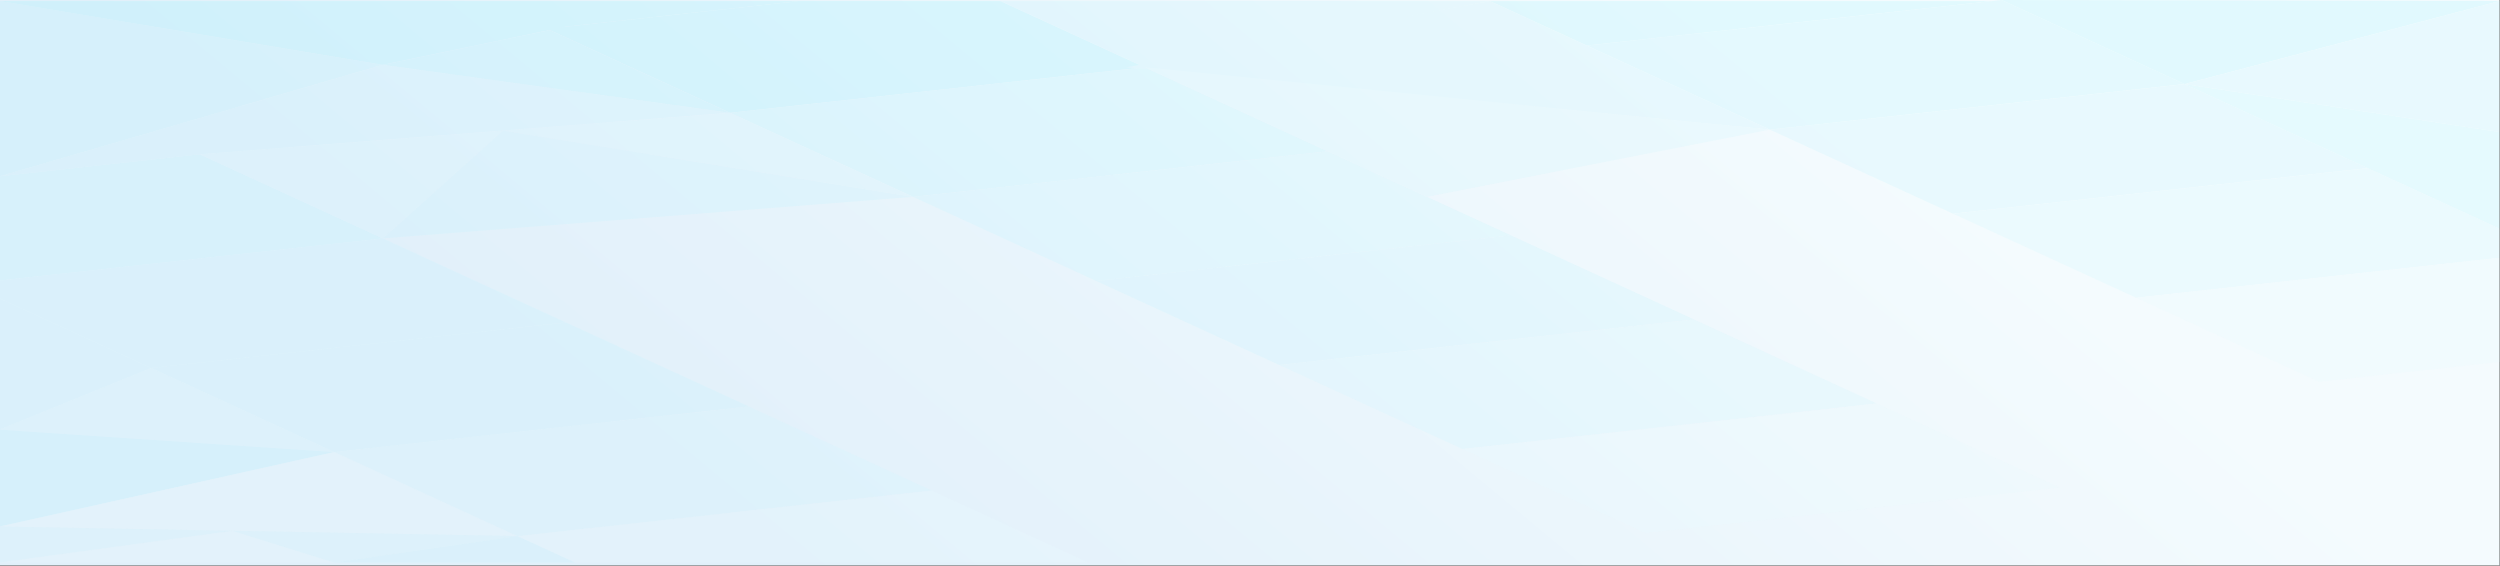 <svg width="1600" height="362" viewBox="0 0 1600 362" fill="none" xmlns="http://www.w3.org/2000/svg">
<rect x="0" y="0" width="1600" height="362" fill="#333333" stroke="none"/>
<g clip-path="url(#clip0_4_1649)">
<rect x="-0.25" width="1600" height="361.75" fill="url(#paint0_linear_4_1649)"/>
<g opacity="0.22">
<path d="M1275.12 0.662L1015.5 29.169L953.422 0.662H1275.12Z" fill="#A1F2FE"/>
<path d="M1280.98 0.006L1015.54 29.166L1132.71 82.966L1398.15 53.806L1280.98 0.006Z" fill="#ADF2FE"/>
<path d="M1398.14 53.807L1132.71 82.968L1249.88 136.767L1515.32 107.607L1398.14 53.807Z" fill="#BFF3FE"/>
<path d="M1599.75 146.397V165.002L1367.03 190.572L1249.87 136.771L1515.31 107.617L1599.75 146.397Z" fill="#CEF5FE"/>
<path d="M1599.75 165.002V231.677L1484.19 244.372L1367.03 190.572L1599.75 165.002Z" fill="#E7F9FE"/>
<path d="M732.598 43.05L467.213 72.205L350 18.404L511.622 0.662H640.258L732.598 43.05Z" fill="#91F2FE"/>
<path d="M732.641 43.043L467.203 72.203L584.376 126.003L849.814 96.842L732.641 43.043Z" fill="#B2F4FE"/>
<path d="M849.813 96.846L584.375 126.006L701.548 179.805L966.986 150.645L849.813 96.846Z" fill="#BFF5FE"/>
<path d="M966.981 150.645L701.543 179.805L818.716 233.605L1084.15 204.445L966.981 150.645Z" fill="#BFF3FE"/>
<path d="M1084.14 204.447L818.703 233.607L935.876 287.407L1201.31 258.247L1084.14 204.447Z" fill="#CEF5FE"/>
<path d="M1201.31 258.249L935.875 287.409L1053.05 341.209L1318.49 312.049L1201.31 258.249Z" fill="#E7F9FE"/>
<path d="M244.959 152.57L-0.25 179.507V112.831L127.799 98.769L244.959 152.57Z" fill="#B0F5FF"/>
<path d="M362.172 206.371L96.734 235.525L-0.25 190.991V179.507L244.959 152.57L362.172 206.371Z" fill="#C0F3FF"/>
<path d="M362.192 206.367L96.754 235.527L213.927 289.327L479.365 260.167L362.192 206.367Z" fill="#BFF3FE"/>
<path d="M479.352 260.169L213.914 289.329L331.087 343.129L596.525 313.968L479.352 260.169Z" fill="#CEF5FE"/>
<path d="M696.778 360.005H367.823L331.047 343.126L596.485 313.96L696.778 360.005Z" fill="#E7F9FE"/>
<path d="M-0.25 0.662L244.959 41.492L-0.25 112.831V0.662Z" fill="#ADF2FE"/>
<path d="M-0.25 0.662L244.959 41.492L362.172 17.073L511.625 0.662H-0.25Z" fill="#91F2FE"/>
<path d="M127.799 98.769L-0.25 112.831L244.959 41.492L467.163 72.205L127.799 98.769Z" fill="#BFF3FE"/>
<path d="M244.961 41.493L351.819 19.232L467.165 72.206L244.961 41.493Z" fill="#A1F2FE"/>
<path d="M321.822 83.581L127.801 98.769L244.961 152.57L321.822 83.581Z" fill="#CEF5FE"/>
<path d="M321.82 83.582L584.376 126.007L467.163 72.206L321.82 83.582Z" fill="#CEF5FE"/>
<path d="M244.961 152.57L584.378 126.005L321.822 83.581L244.961 152.57Z" fill="#BFF3FE"/>
<path d="M640.258 0.662H953.414L732.598 43.05L640.258 0.662Z" fill="#BFF3FE"/>
<path d="M720.801 43.05L1132.7 82.969L953.413 0.662L720.801 43.05Z" fill="#BFF3FE"/>
<path d="M732.602 43.051L1132.71 82.97L913.279 126.006L732.602 43.051Z" fill="#CEF5FE"/>
<path d="M1280.93 0.014L1599.74 0.661L1398.09 53.814L1280.93 0.014Z" fill="#A1F2FE"/>
<path d="M1398.09 53.816L1399.75 54.067L1599.75 84.528V0.662L1398.09 53.816Z" fill="#BFF3FE"/>
<path d="M1398.09 53.816L1599.75 84.529V146.397L1398.09 53.816Z" fill="#B2F4FE"/>
<path d="M96.734 235.525L-0.25 274.965V190.991L96.734 235.525Z" fill="#C0F3FF"/>
<path d="M-0.25 274.965L96.734 235.525L213.894 289.326L-0.25 274.965Z" fill="#CEF5FE"/>
<path d="M-0.25 274.964L213.894 289.325L-0.25 336.988V274.964Z" fill="#ADF2FE"/>
<path d="M-0.25 336.988L331.054 343.126L213.894 289.325L-0.25 336.988Z" fill="#E7F9FE"/>
<path d="M-0.25 336.99L148.936 339.747L-0.25 360.007V336.99Z" fill="#CEF5FE"/>
<path d="M148.936 339.745L213.894 360.004H-0.25L148.936 339.745Z" fill="#E7F9FE"/>
<path d="M148.938 339.745L331.056 343.126L213.896 360.004L148.938 339.745Z" fill="#CEF5FE"/>
<path d="M213.895 360.006L331.055 343.127L367.831 360.006H213.895Z" fill="#BFF3FE"/>
</g>
</g>
<defs>
<linearGradient id="paint0_linear_4_1649" x1="1515.84" y1="336.639" x2="1081.63" y2="860.344" gradientUnits="userSpaceOnUse">
<stop stop-color="#F4FBFE"/>
<stop offset="1" stop-color="#E1F0FA"/>
</linearGradient>
<clipPath id="clip0_4_1649">
<rect width="1600" height="361.75" fill="white" transform="translate(-0.25)"/>
</clipPath>
</defs>
</svg>
